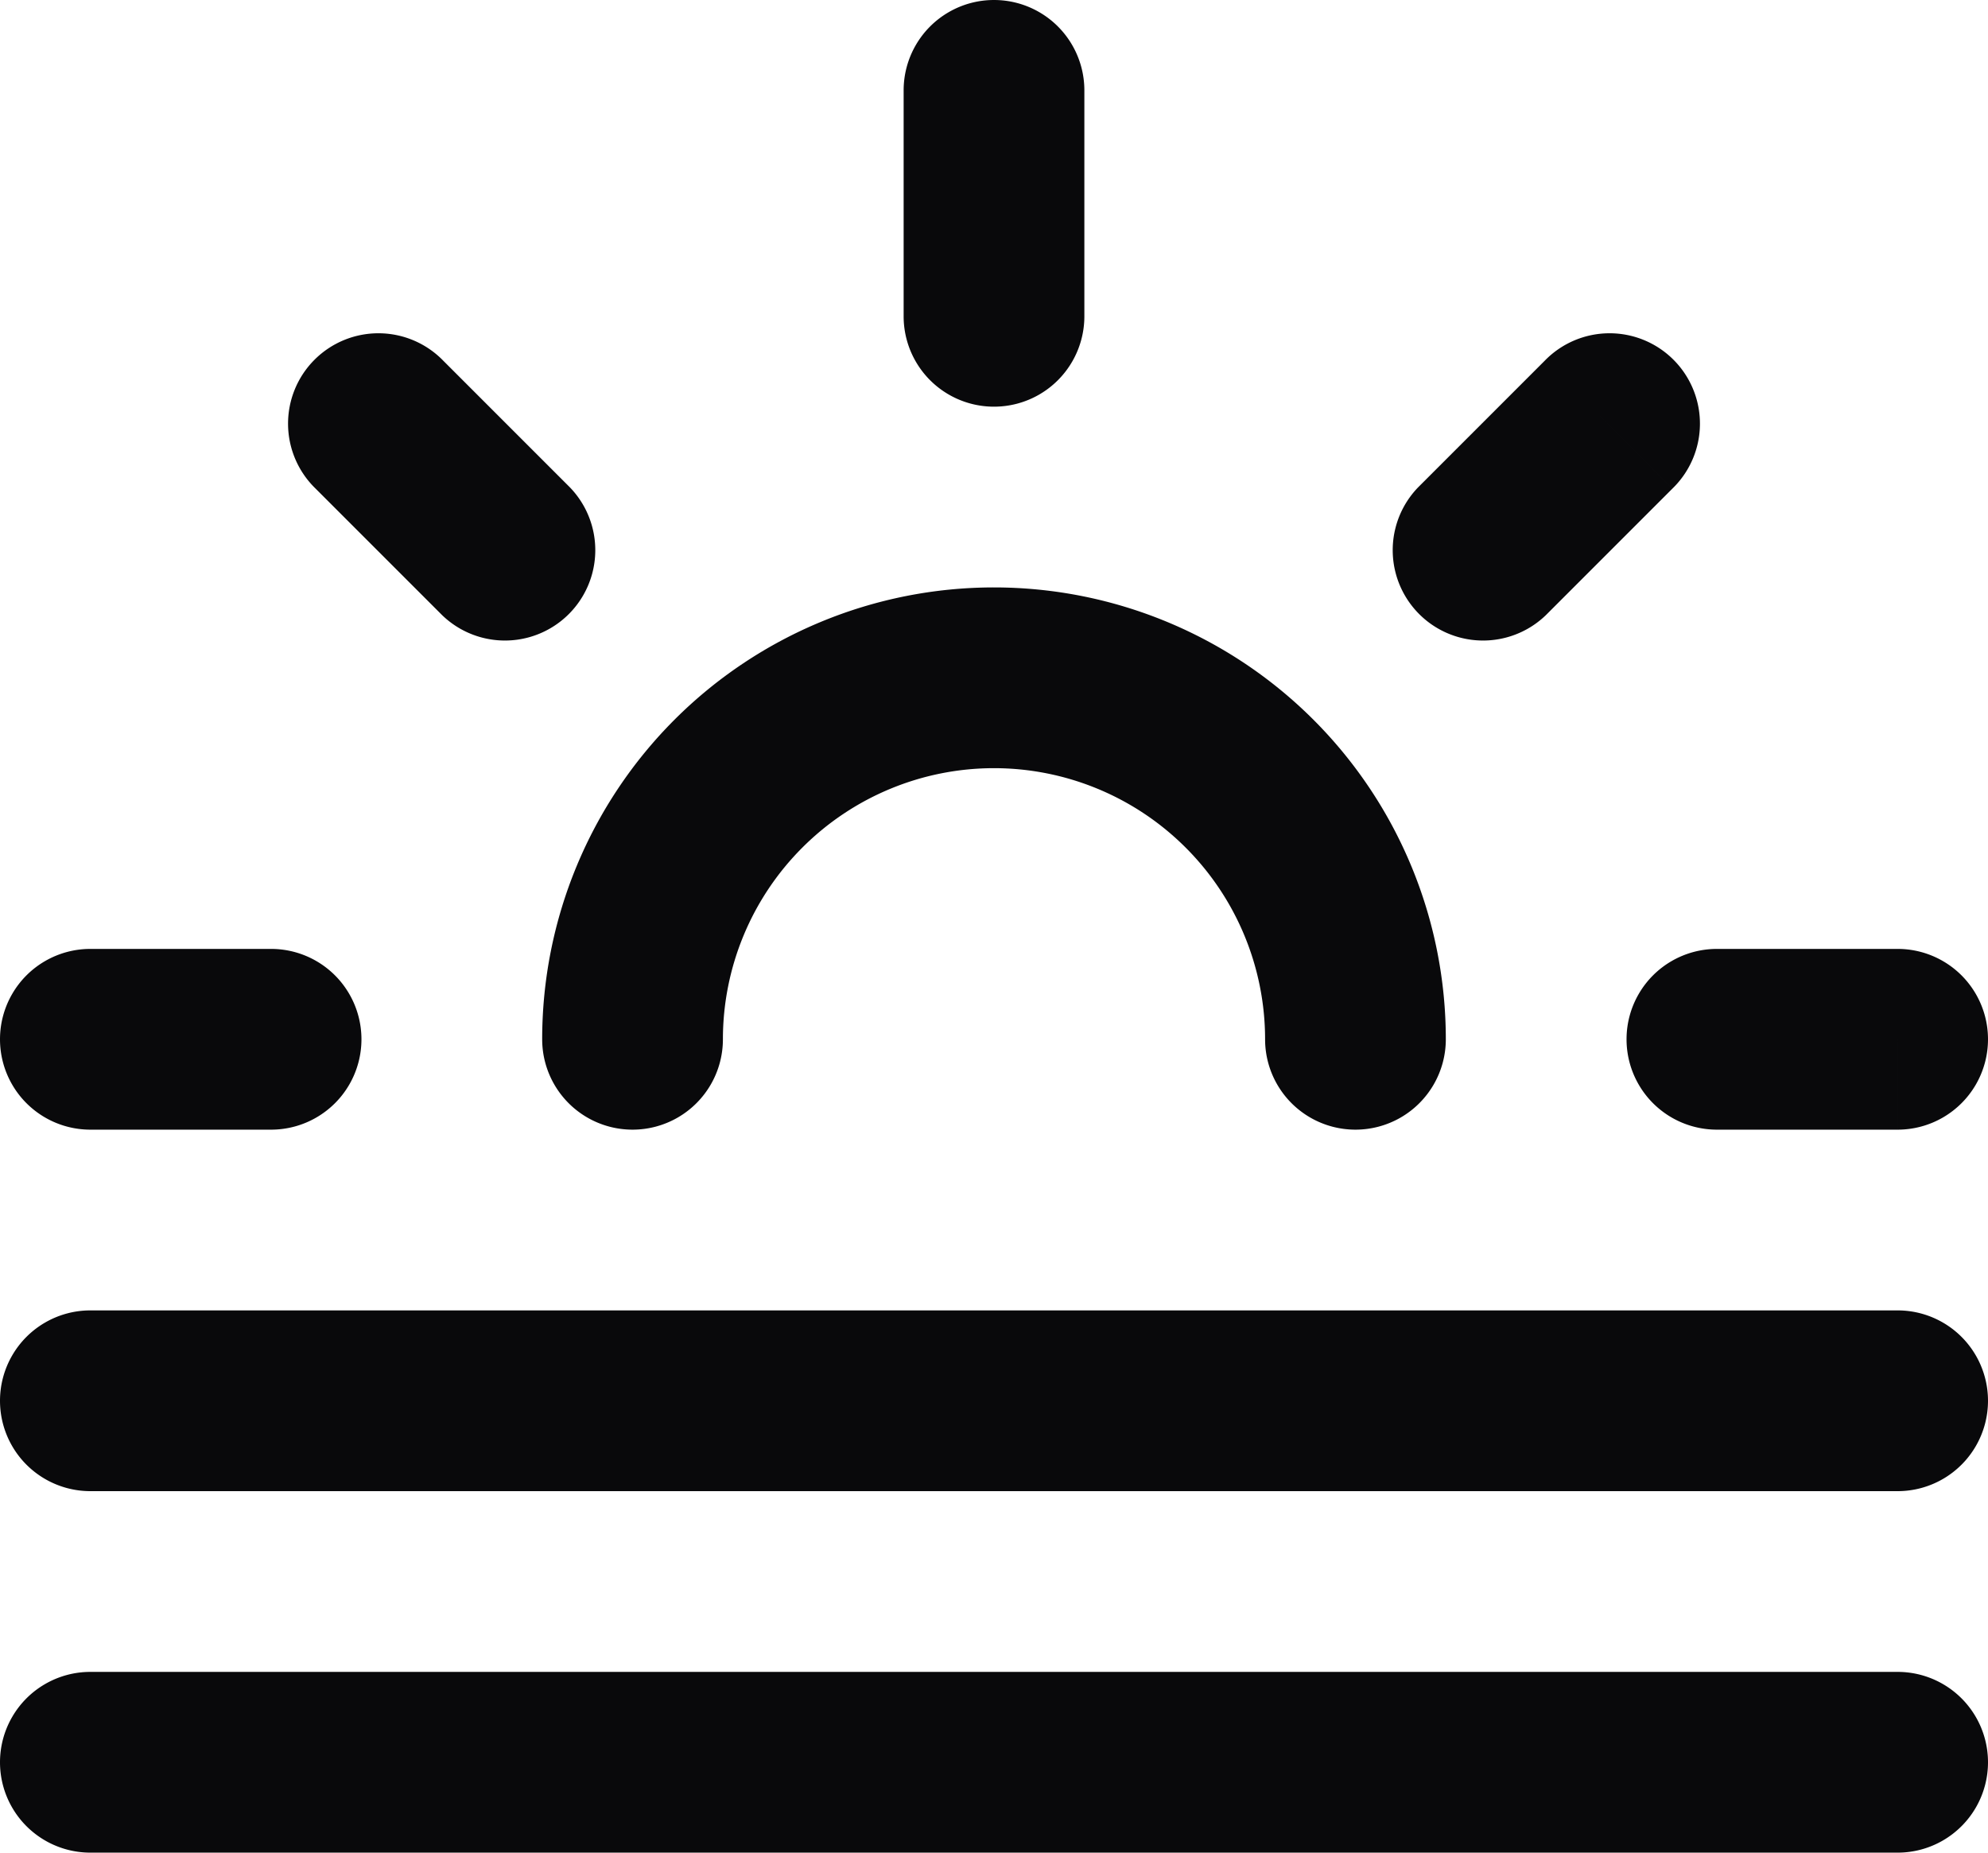 <svg id="haze" xmlns="http://www.w3.org/2000/svg" width="22" height="20.5" viewBox="0 0 22 20.5">
  <path id="Vector" d="M4.907,3.993A1,1,0,1,0,3.493,5.407ZM4.893,6.807A1,1,0,0,0,6.307,5.393ZM1,10.5a1,1,0,0,0,0,2Zm2,2a1,1,0,0,0,0-2Zm16-2a1,1,0,0,0,0,2Zm2,2a1,1,0,0,0,0-2ZM15.693,5.393a1,1,0,0,0,1.414,1.414Zm2.814.014a1,1,0,1,0-1.414-1.414ZM21,16.5a1,1,0,0,0,0-2Zm-20-2a1,1,0,0,0,0,2Zm20,6a1,1,0,0,0,0-2Zm-20-2a1,1,0,0,0,0,2Zm13-7a1,1,0,0,0,2,0Zm-3-4v0Zm-5,4a1,1,0,0,0,2,0Zm4-8a1,1,0,0,0,2,0ZM12,1a1,1,0,0,0-2,0ZM3.493,5.407l1.4,1.4L6.307,5.393l-1.4-1.4ZM1,12.5H3v-2H1Zm18,0h2v-2H19ZM17.107,6.807l1.4-1.4L17.093,3.993l-1.4,1.4ZM21,14.5H1v2H21Zm0,4H1v2H21Zm-5-7a5,5,0,0,0-1.465-3.536L13.121,9.379A3,3,0,0,1,14,11.5ZM14.535,7.964A5,5,0,0,0,11,6.5v2a3,3,0,0,1,2.121.879ZM11,6.5A5,5,0,0,0,7.464,7.964L8.879,9.379A3,3,0,0,1,11,8.5ZM7.464,7.964A5,5,0,0,0,6,11.5H8a3,3,0,0,1,.879-2.121ZM12,3.5V1H10V3.5Z" fill="#09090b"/>
</svg>
